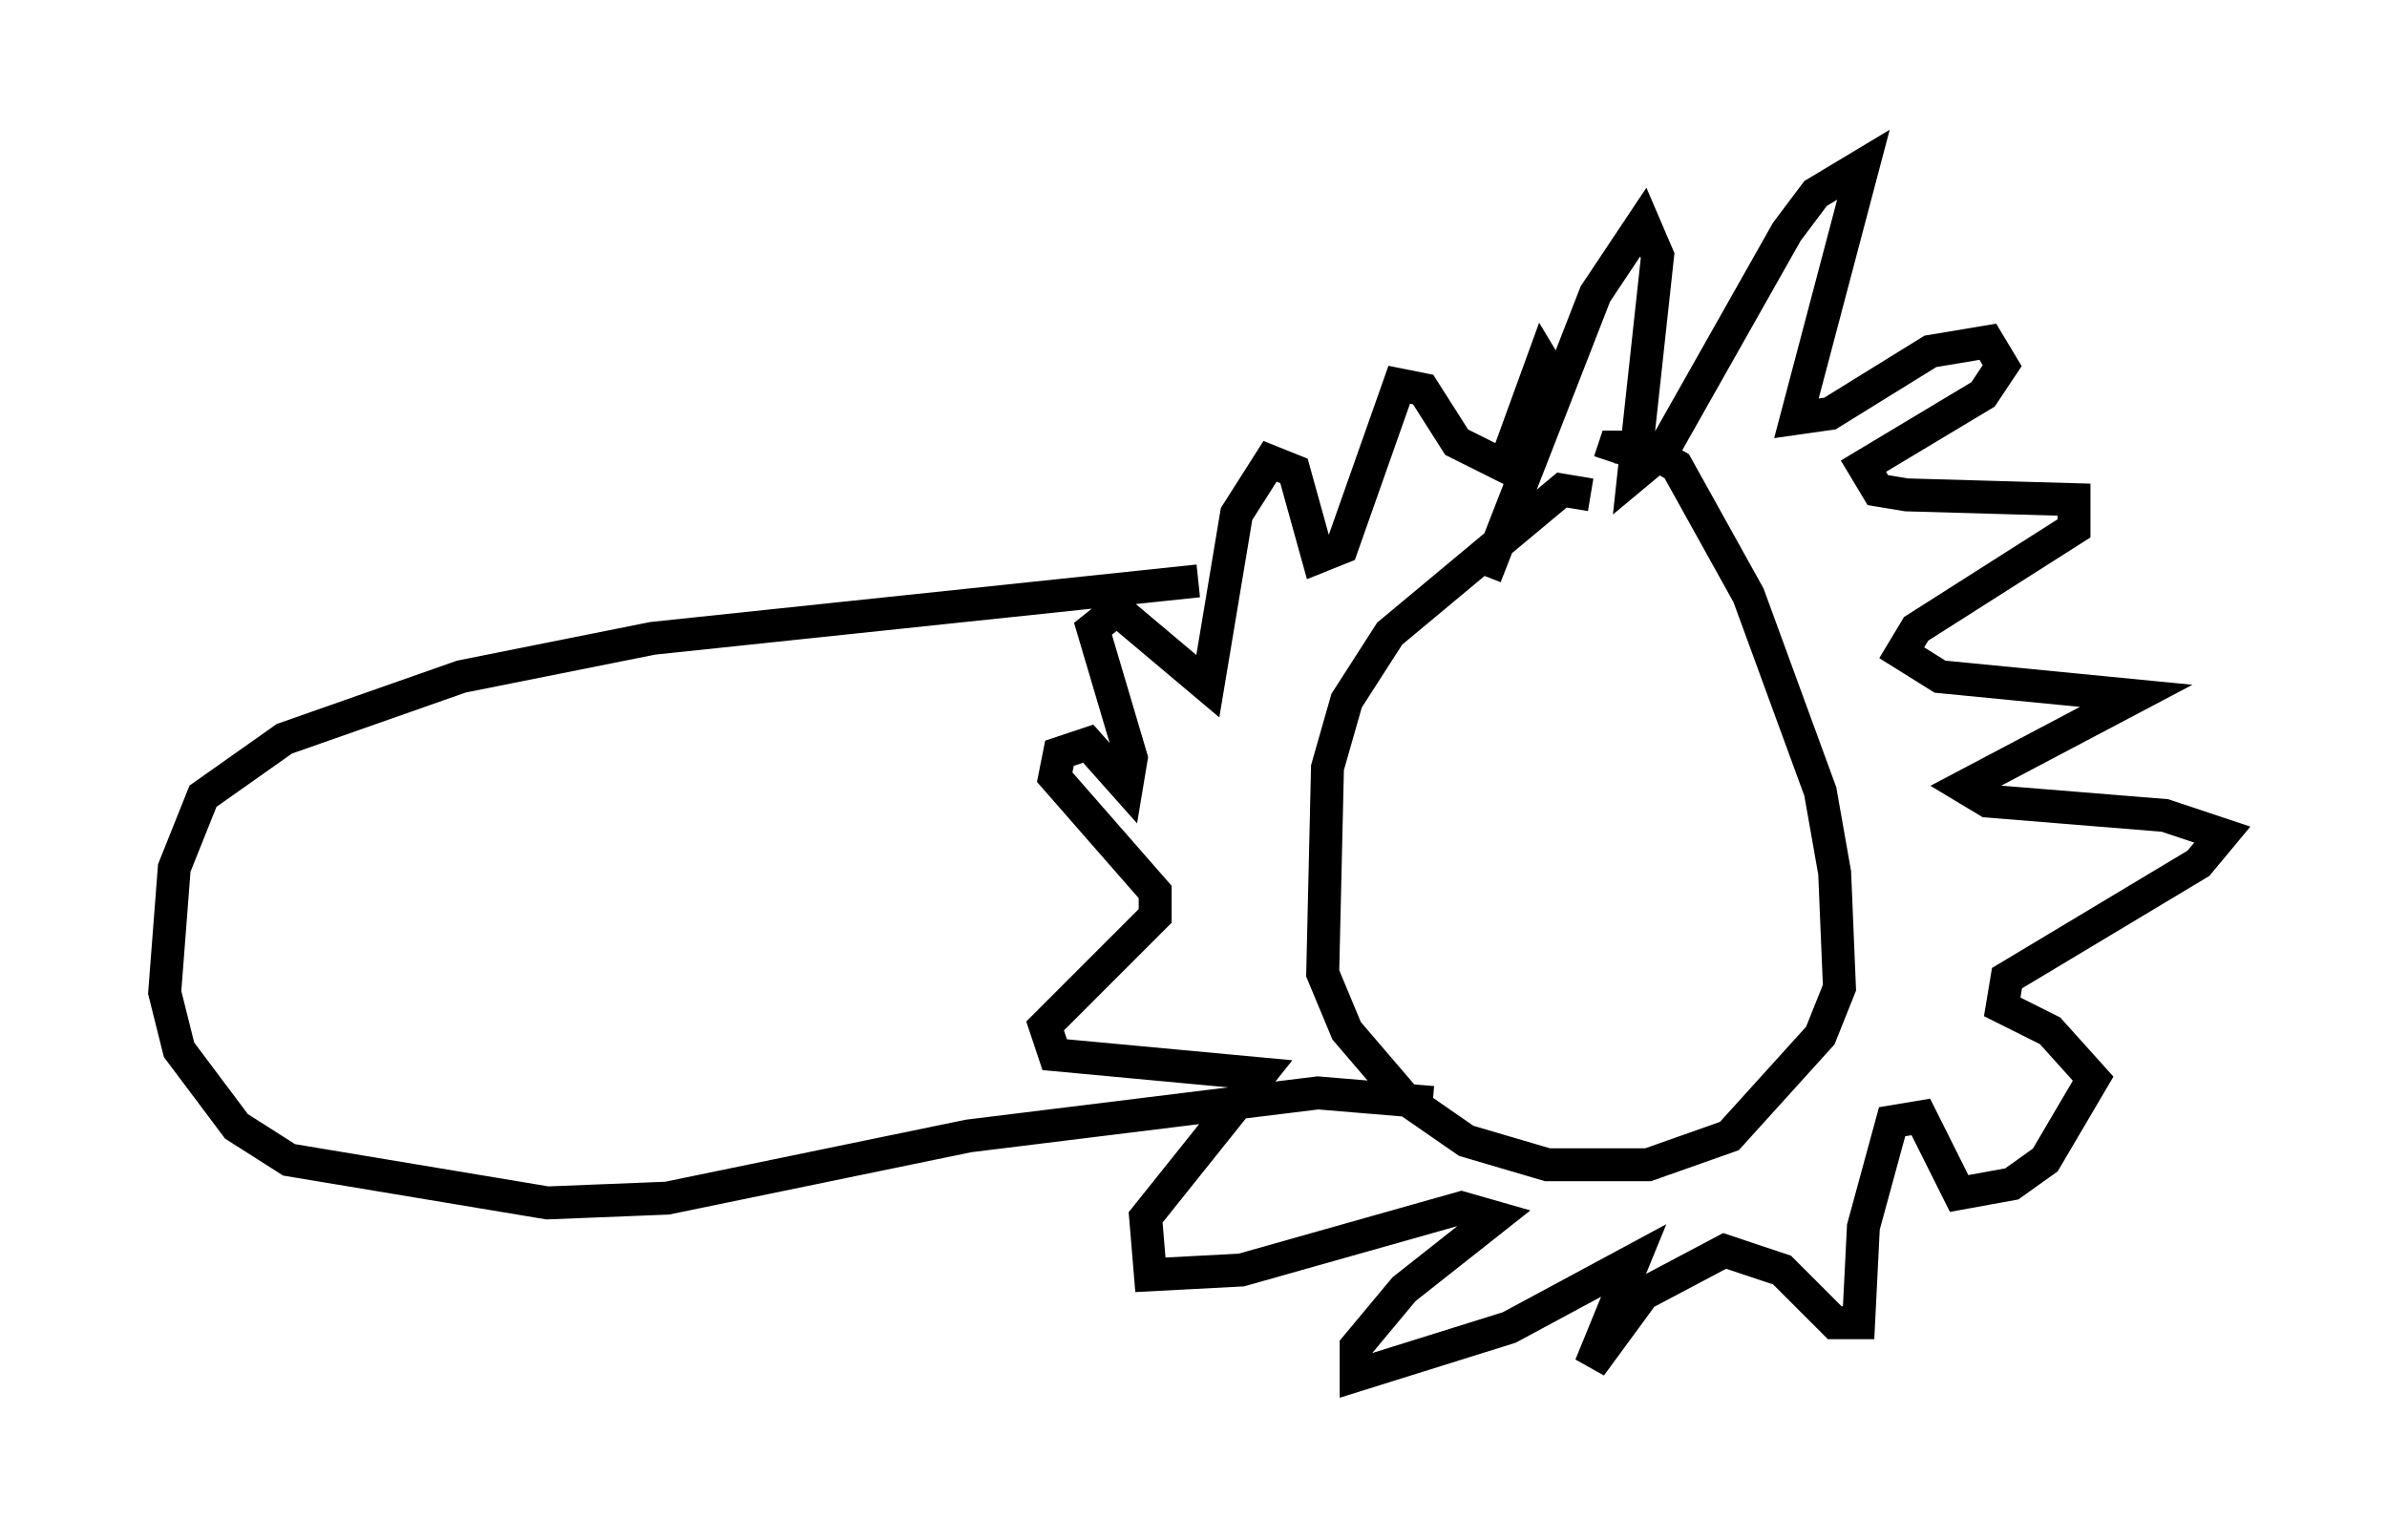 <?xml version="1.0" encoding="utf-8" ?>
<svg baseProfile="full" height="46.749" version="1.1" width="72.458" xmlns="http://www.w3.org/2000/svg" xmlns:ev="http://www.w3.org/2001/xml-events" xmlns:xlink="http://www.w3.org/1999/xlink"><defs /><rect fill="white" height="46.749" width="72.458" x="0" y="0" /><path d="M49.883, 17.637 m-1.598, -2.615 l-0.872, -0.145 -5.229, 4.358 l-1.307, 2.034 -0.581, 2.034 l-0.145, 6.246 0.726, 1.743 l1.743, 2.034 1.888, 1.307 l2.469, 0.726 3.05, 0.0 l2.469, -0.872 2.76, -3.05 l0.581, -1.453 -0.145, -3.486 l-0.436, -2.469 -2.179, -5.955 l-2.179, -3.922 -1.017, -0.581 l-0.872, 0.0 -0.145, 0.436 m-3.777, 3.486 l3.341, -8.57 1.453, -2.179 l0.436, 1.017 -0.726, 6.682 l0.872, -0.726 3.777, -6.682 l0.872, -1.162 1.453, -0.872 l-2.034, 7.698 1.017, -0.145 l3.05, -1.888 1.743, -0.291 l0.436, 0.726 -0.581, 0.872 l-3.631, 2.179 0.436, 0.726 l0.872, 0.145 5.084, 0.145 l0.0, 0.872 -4.793, 3.05 l-0.436, 0.726 1.162, 0.726 l5.955, 0.581 -5.229, 2.76 l0.726, 0.436 5.374, 0.436 l1.743, 0.581 -0.726, 0.872 l-5.81, 3.486 -0.145, 0.872 l1.453, 0.726 1.307, 1.453 l-1.453, 2.469 -1.017, 0.726 l-1.598, 0.291 -1.162, -2.324 l-0.872, 0.145 -0.872, 3.196 l-0.145, 2.905 -0.726, 0.0 l-1.598, -1.598 -1.743, -0.581 l-2.469, 1.307 -1.598, 2.179 l1.307, -3.196 -3.777, 2.034 l-4.648, 1.453 0.0, -0.872 l1.453, -1.743 2.76, -2.179 l-1.017, -0.291 -6.682, 1.888 l-2.76, 0.145 -0.145, -1.743 l3.486, -4.358 -6.246, -0.581 l-0.291, -0.872 3.341, -3.341 l0.0, -0.726 -3.05, -3.486 l0.145, -0.726 0.872, -0.291 l1.162, 1.307 0.145, -0.872 l-1.162, -3.922 0.726, -0.581 l2.76, 2.324 0.872, -5.229 l1.017, -1.598 0.726, 0.291 l0.726, 2.615 0.726, -0.291 l1.743, -4.939 0.726, 0.145 l1.017, 1.598 1.453, 0.726 l1.162, -3.196 0.436, 0.726 m-10.894, 5.955 l-16.559, 1.743 -5.81, 1.162 l-5.374, 1.888 -2.469, 1.743 l-0.872, 2.179 -0.291, 3.777 l0.436, 1.743 1.743, 2.324 l1.598, 1.017 7.844, 1.307 l3.631, -0.145 9.151, -1.888 l10.603, -1.307 3.486, 0.291 " fill="none" stroke="black" stroke-width="1" /></svg>